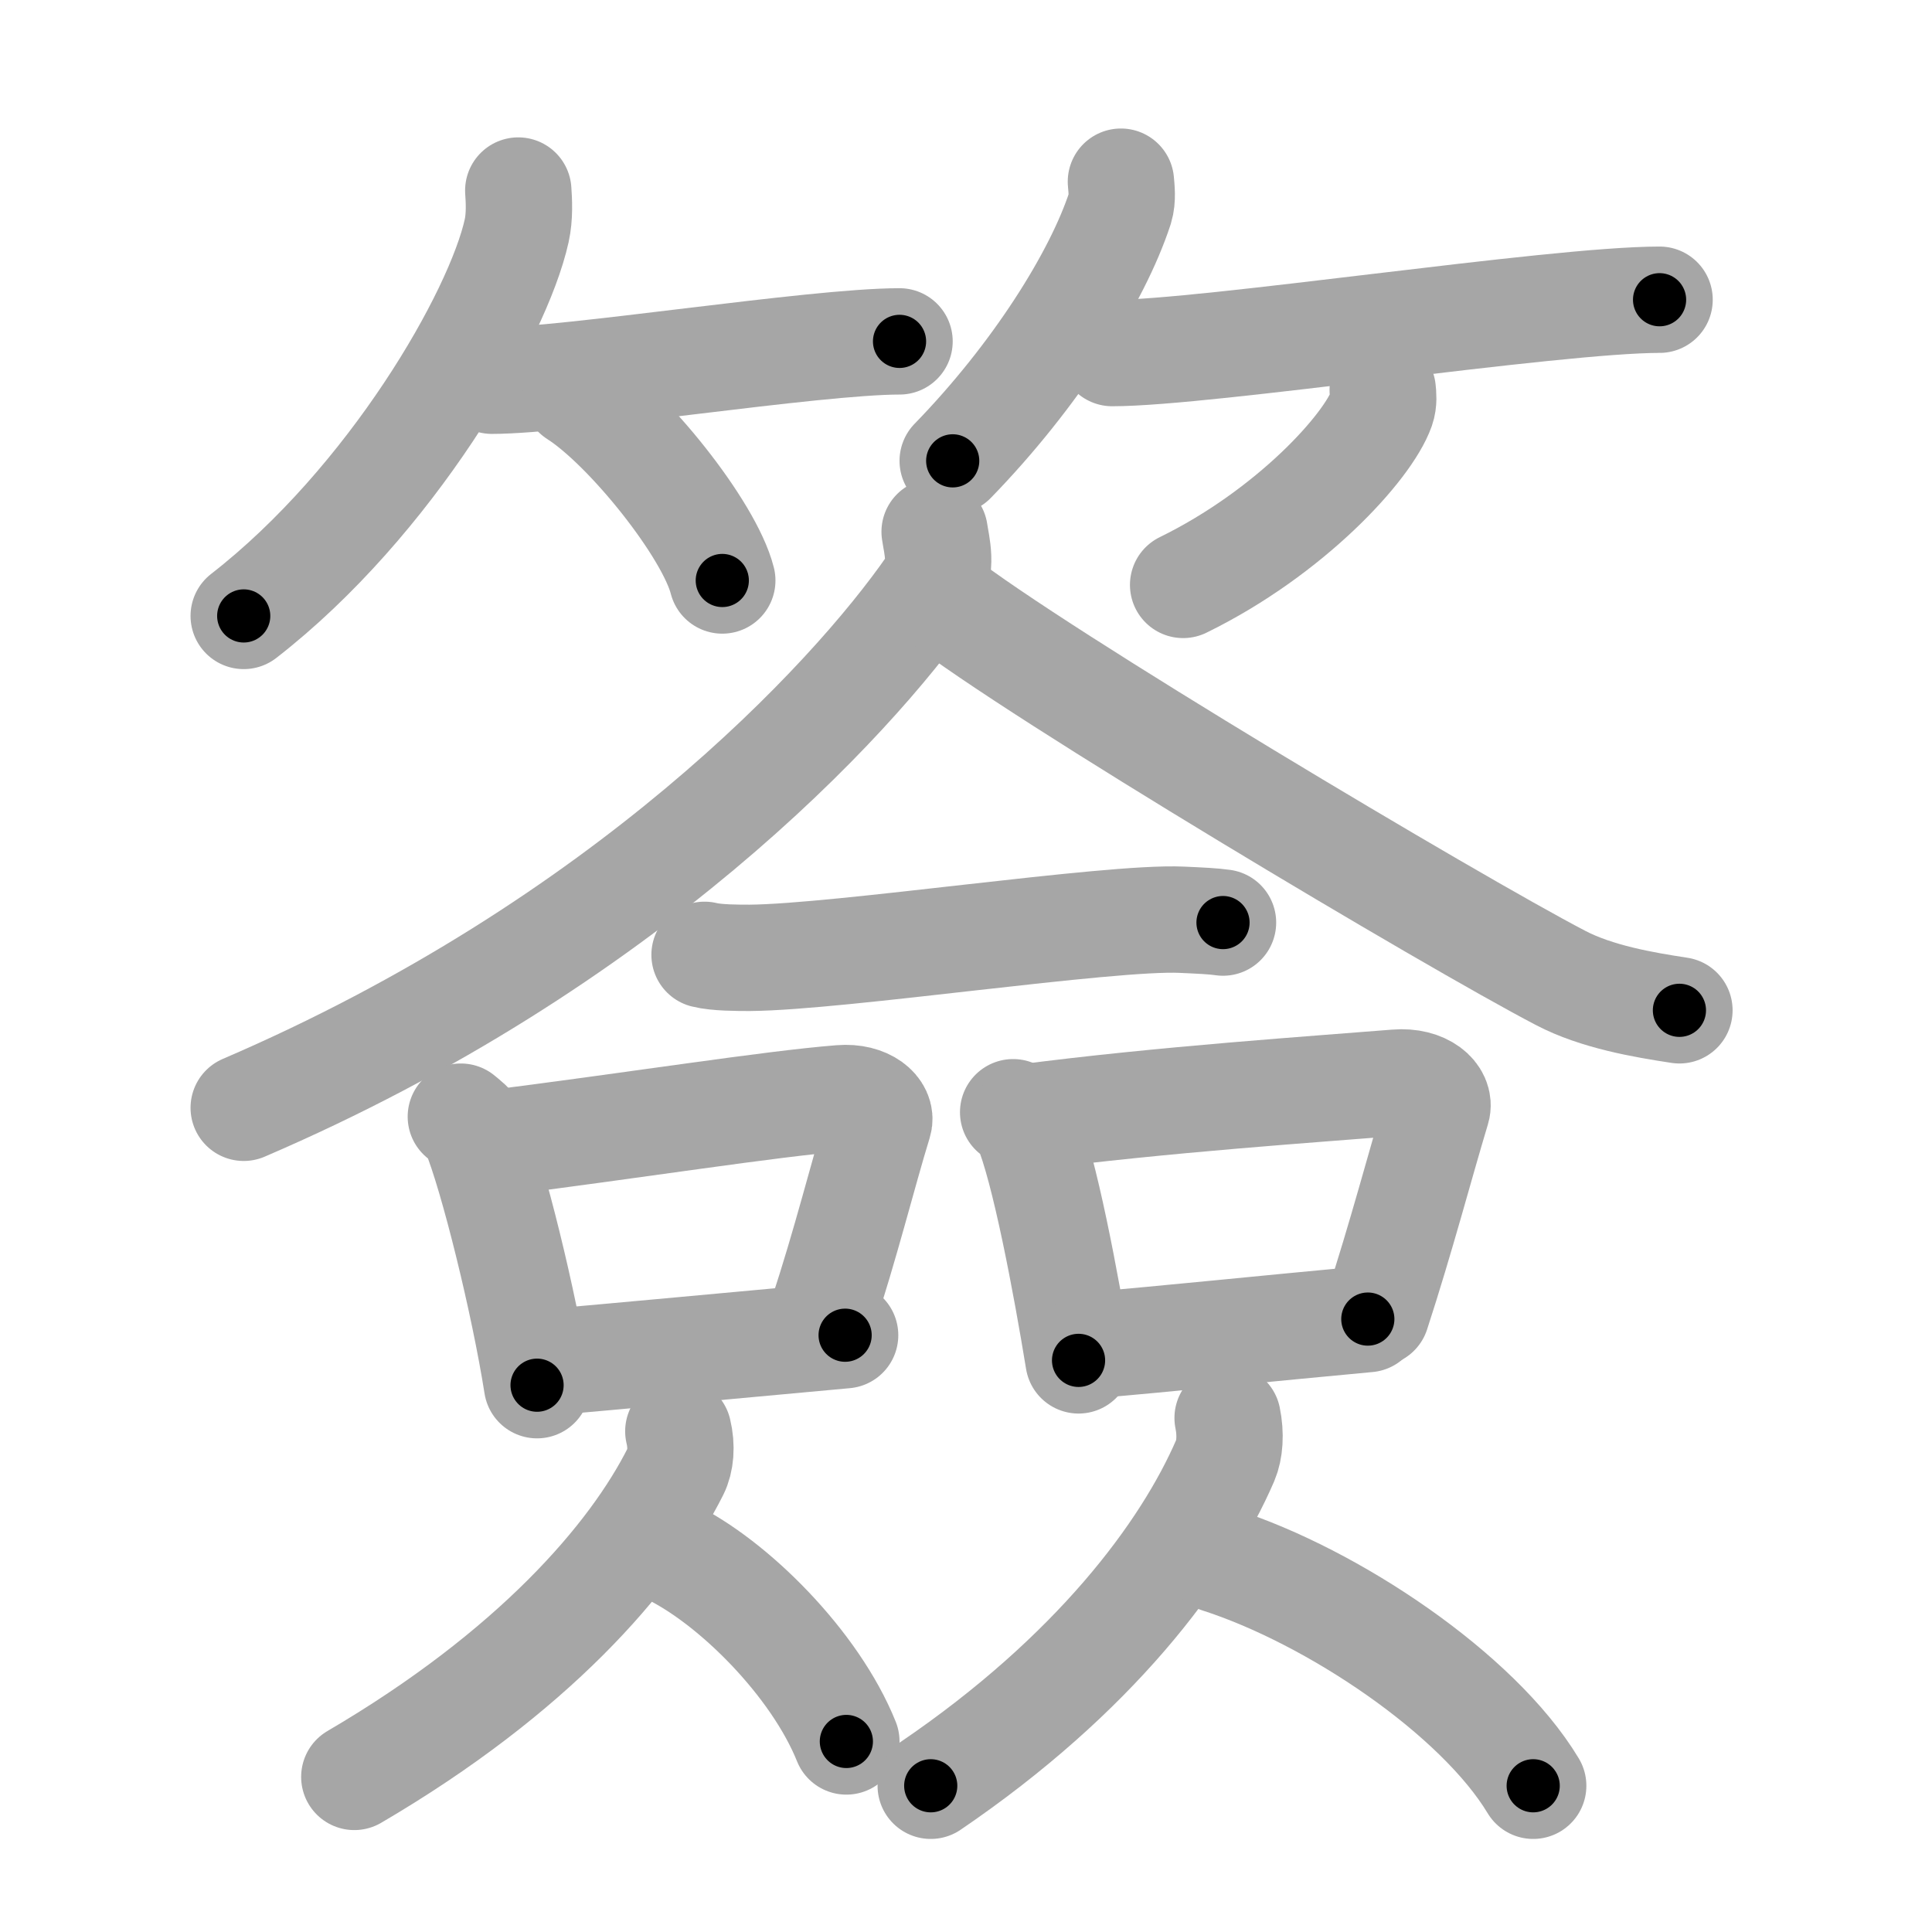 <svg xmlns="http://www.w3.org/2000/svg" viewBox="0 0 109 109" id="7c3d"><g fill="none" stroke="#a6a6a6" stroke-width="6" stroke-linecap="round" stroke-linejoin="round"><g><g><g><path d="M29.24,10.75c0.04,0.56,0.09,1.46-0.09,2.27c-1.06,4.79-7.11,15.29-15.4,21.73" /><path d="M27.75,21.48c4.31,0,18.16-2.22,23-2.22" /><path d="M32.5,22.25c2.91,1.85,7.52,7.62,8.25,10.5" /></g><g><path d="M63.24,10.25c0.03,0.37,0.11,0.97-0.05,1.49c-1.27,3.9-4.78,9.47-9.44,14.26" /><path d="M62.75,19.92c5.34,0,24.89-3.01,30.88-3.01" /><path d="M78.01,22c0.03,0.26,0.07,0.67-0.06,1.04c-0.77,2.19-5.17,7.01-11.2,9.96" /></g></g><g><g><path d="M52.73,30c0.11,0.76,0.49,2.05-0.22,3.07C47.99,39.59,35.18,53.3,13.75,62.5" /><path d="M53,33.72c5.46,4.29,29.01,18.31,35.04,21.45c2.04,1.07,4.67,1.52,6.71,1.83" /></g><g><g><path d="M39.75,53.87c0.67,0.17,1.88,0.17,2.55,0.17c5.11-0.04,20.27-2.34,24.37-2.15c1.1,0.05,1.77,0.08,2.33,0.16" /></g><g><path d="M26,63c0.31,0.26,0.62,0.48,0.76,0.8c1.06,2.58,2.81,9.71,3.54,14.35" /><path d="M27.27,64.57c8.71-1.1,16.13-2.29,20.16-2.61c1.47-0.12,2.36,0.69,2.15,1.37c-0.87,2.82-1.89,6.95-3.19,10.85" /><path d="M30.47,76.9c4.45-0.39,11.09-1.01,17.21-1.57" /></g><g><path d="M57.16,62.75c0.3,0.24,0.6,0.44,0.73,0.74c1.03,2.39,2.26,8.97,2.96,13.26" /><path d="M57.82,63.04c7.67-1.01,16.66-1.61,20.96-1.96c1.57-0.13,2.52,0.75,2.29,1.5c-0.93,3.08-2.02,7.24-3.41,11.5" /><path d="M61.5,75.9c4.18-0.35,9.94-0.95,15.67-1.48" /></g><g><path d="M38.27,80.75c0.21,0.86,0.13,1.69-0.15,2.25c-2.45,4.89-8.07,11.36-18.13,17.25" /><path d="M37.75,87.5c3.62,1.74,8.24,6.37,10,10.75" /></g><g><path d="M69.26,80c0.19,0.92,0.12,1.8-0.13,2.39c-2.25,5.21-7.4,12.09-16.62,18.36" /><path d="M68.75,88c6.42,2.06,14.62,7.55,17.75,12.75" /></g></g></g></g></g><g fill="none" stroke="#000" stroke-width="3" stroke-linecap="round" stroke-linejoin="round"><path d="M29.24,10.75c0.04,0.56,0.09,1.46-0.09,2.27c-1.06,4.79-7.11,15.29-15.4,21.73" stroke-dasharray="29.295" stroke-dashoffset="29.295"><animate attributeName="stroke-dashoffset" values="29.295;29.295;0" dur="0.293s" fill="freeze" begin="0s;7c3d.click" /></path><path d="M27.75,21.48c4.31,0,18.16-2.22,23-2.22" stroke-dasharray="23.117" stroke-dashoffset="23.117"><animate attributeName="stroke-dashoffset" values="23.117" fill="freeze" begin="7c3d.click" /><animate attributeName="stroke-dashoffset" values="23.117;23.117;0" keyTimes="0;0.559;1" dur="0.524s" fill="freeze" begin="0s;7c3d.click" /></path><path d="M32.5,22.25c2.91,1.85,7.52,7.62,8.25,10.5" stroke-dasharray="13.535" stroke-dashoffset="13.535"><animate attributeName="stroke-dashoffset" values="13.535" fill="freeze" begin="7c3d.click" /><animate attributeName="stroke-dashoffset" values="13.535;13.535;0" keyTimes="0;0.659;1" dur="0.795s" fill="freeze" begin="0s;7c3d.click" /></path><path d="M63.24,10.25c0.03,0.37,0.11,0.97-0.05,1.49c-1.27,3.9-4.78,9.47-9.44,14.26" stroke-dasharray="18.729" stroke-dashoffset="18.729"><animate attributeName="stroke-dashoffset" values="18.729" fill="freeze" begin="7c3d.click" /><animate attributeName="stroke-dashoffset" values="18.729;18.729;0" keyTimes="0;0.81;1" dur="0.982s" fill="freeze" begin="0s;7c3d.click" /></path><path d="M62.75,19.92c5.34,0,24.89-3.01,30.88-3.01" stroke-dasharray="31.038" stroke-dashoffset="31.038"><animate attributeName="stroke-dashoffset" values="31.038" fill="freeze" begin="7c3d.click" /><animate attributeName="stroke-dashoffset" values="31.038;31.038;0" keyTimes="0;0.76;1" dur="1.292s" fill="freeze" begin="0s;7c3d.click" /></path><path d="M78.01,22c0.03,0.26,0.07,0.67-0.06,1.04c-0.77,2.19-5.17,7.01-11.2,9.96" stroke-dasharray="16.285" stroke-dashoffset="16.285"><animate attributeName="stroke-dashoffset" values="16.285" fill="freeze" begin="7c3d.click" /><animate attributeName="stroke-dashoffset" values="16.285;16.285;0" keyTimes="0;0.888;1" dur="1.455s" fill="freeze" begin="0s;7c3d.click" /></path><path d="M52.73,30c0.11,0.76,0.49,2.05-0.22,3.07C47.99,39.59,35.18,53.3,13.75,62.5" stroke-dasharray="52.391" stroke-dashoffset="52.391"><animate attributeName="stroke-dashoffset" values="52.391" fill="freeze" begin="7c3d.click" /><animate attributeName="stroke-dashoffset" values="52.391;52.391;0" keyTimes="0;0.735;1" dur="1.979s" fill="freeze" begin="0s;7c3d.click" /></path><path d="M53,33.72c5.46,4.29,29.01,18.31,35.04,21.45c2.04,1.07,4.67,1.52,6.71,1.83" stroke-dasharray="48.092" stroke-dashoffset="48.092"><animate attributeName="stroke-dashoffset" values="48.092" fill="freeze" begin="7c3d.click" /><animate attributeName="stroke-dashoffset" values="48.092;48.092;0" keyTimes="0;0.804;1" dur="2.46s" fill="freeze" begin="0s;7c3d.click" /></path><path d="M39.75,53.87c0.67,0.17,1.88,0.17,2.55,0.17c5.11-0.04,20.27-2.34,24.37-2.15c1.1,0.05,1.77,0.08,2.33,0.16" stroke-dasharray="29.374" stroke-dashoffset="29.374"><animate attributeName="stroke-dashoffset" values="29.374" fill="freeze" begin="7c3d.click" /><animate attributeName="stroke-dashoffset" values="29.374;29.374;0" keyTimes="0;0.893;1" dur="2.754s" fill="freeze" begin="0s;7c3d.click" /></path><path d="M26,63c0.31,0.26,0.62,0.48,0.76,0.8c1.06,2.58,2.81,9.71,3.54,14.35" stroke-dasharray="15.915" stroke-dashoffset="15.915"><animate attributeName="stroke-dashoffset" values="15.915" fill="freeze" begin="7c3d.click" /><animate attributeName="stroke-dashoffset" values="15.915;15.915;0" keyTimes="0;0.945;1" dur="2.913s" fill="freeze" begin="0s;7c3d.click" /></path><path d="M27.27,64.57c8.71-1.1,16.13-2.29,20.16-2.61c1.47-0.12,2.36,0.69,2.15,1.37c-0.87,2.82-1.89,6.95-3.19,10.85" stroke-dasharray="34.58" stroke-dashoffset="34.58"><animate attributeName="stroke-dashoffset" values="34.58" fill="freeze" begin="7c3d.click" /><animate attributeName="stroke-dashoffset" values="34.58;34.58;0" keyTimes="0;0.894;1" dur="3.259s" fill="freeze" begin="0s;7c3d.click" /></path><path d="M30.47,76.9c4.45-0.39,11.09-1.01,17.21-1.57" stroke-dasharray="17.282" stroke-dashoffset="17.282"><animate attributeName="stroke-dashoffset" values="17.282" fill="freeze" begin="7c3d.click" /><animate attributeName="stroke-dashoffset" values="17.282;17.282;0" keyTimes="0;0.95;1" dur="3.432s" fill="freeze" begin="0s;7c3d.click" /></path><path d="M57.16,62.75c0.3,0.24,0.6,0.44,0.73,0.74c1.03,2.39,2.26,8.97,2.96,13.26" stroke-dasharray="14.657" stroke-dashoffset="14.657"><animate attributeName="stroke-dashoffset" values="14.657" fill="freeze" begin="7c3d.click" /><animate attributeName="stroke-dashoffset" values="14.657;14.657;0" keyTimes="0;0.921;1" dur="3.725s" fill="freeze" begin="0s;7c3d.click" /></path><path d="M57.82,63.04c7.67-1.01,16.66-1.61,20.96-1.96c1.57-0.13,2.52,0.75,2.29,1.5c-0.93,3.08-2.02,7.24-3.41,11.5" stroke-dasharray="36.216" stroke-dashoffset="36.216"><animate attributeName="stroke-dashoffset" values="36.216" fill="freeze" begin="7c3d.click" /><animate attributeName="stroke-dashoffset" values="36.216;36.216;0" keyTimes="0;0.911;1" dur="4.087s" fill="freeze" begin="0s;7c3d.click" /></path><path d="M61.5,75.9c4.18-0.35,9.94-0.95,15.67-1.48" stroke-dasharray="15.741" stroke-dashoffset="15.741"><animate attributeName="stroke-dashoffset" values="15.741" fill="freeze" begin="7c3d.click" /><animate attributeName="stroke-dashoffset" values="15.741;15.741;0" keyTimes="0;0.963;1" dur="4.244s" fill="freeze" begin="0s;7c3d.click" /></path><path d="M38.27,80.75c0.21,0.86,0.13,1.69-0.15,2.25c-2.45,4.89-8.07,11.36-18.13,17.25" stroke-dasharray="27.645" stroke-dashoffset="27.645"><animate attributeName="stroke-dashoffset" values="27.645" fill="freeze" begin="7c3d.click" /><animate attributeName="stroke-dashoffset" values="27.645;27.645;0" keyTimes="0;0.939;1" dur="4.52s" fill="freeze" begin="0s;7c3d.click" /></path><path d="M37.75,87.5c3.62,1.74,8.24,6.37,10,10.75" stroke-dasharray="14.953" stroke-dashoffset="14.953"><animate attributeName="stroke-dashoffset" values="14.953" fill="freeze" begin="7c3d.click" /><animate attributeName="stroke-dashoffset" values="14.953;14.953;0" keyTimes="0;0.938;1" dur="4.819s" fill="freeze" begin="0s;7c3d.click" /></path><path d="M69.26,80c0.19,0.92,0.12,1.8-0.13,2.39c-2.25,5.21-7.4,12.09-16.62,18.36" stroke-dasharray="27.504" stroke-dashoffset="27.504"><animate attributeName="stroke-dashoffset" values="27.504" fill="freeze" begin="7c3d.click" /><animate attributeName="stroke-dashoffset" values="27.504;27.504;0" keyTimes="0;0.946;1" dur="5.094s" fill="freeze" begin="0s;7c3d.click" /></path><path d="M68.75,88c6.42,2.06,14.62,7.55,17.75,12.75" stroke-dasharray="22.223" stroke-dashoffset="22.223"><animate attributeName="stroke-dashoffset" values="22.223" fill="freeze" begin="7c3d.click" /><animate attributeName="stroke-dashoffset" values="22.223;22.223;0" keyTimes="0;0.958;1" dur="5.316s" fill="freeze" begin="0s;7c3d.click" /></path></g></svg>